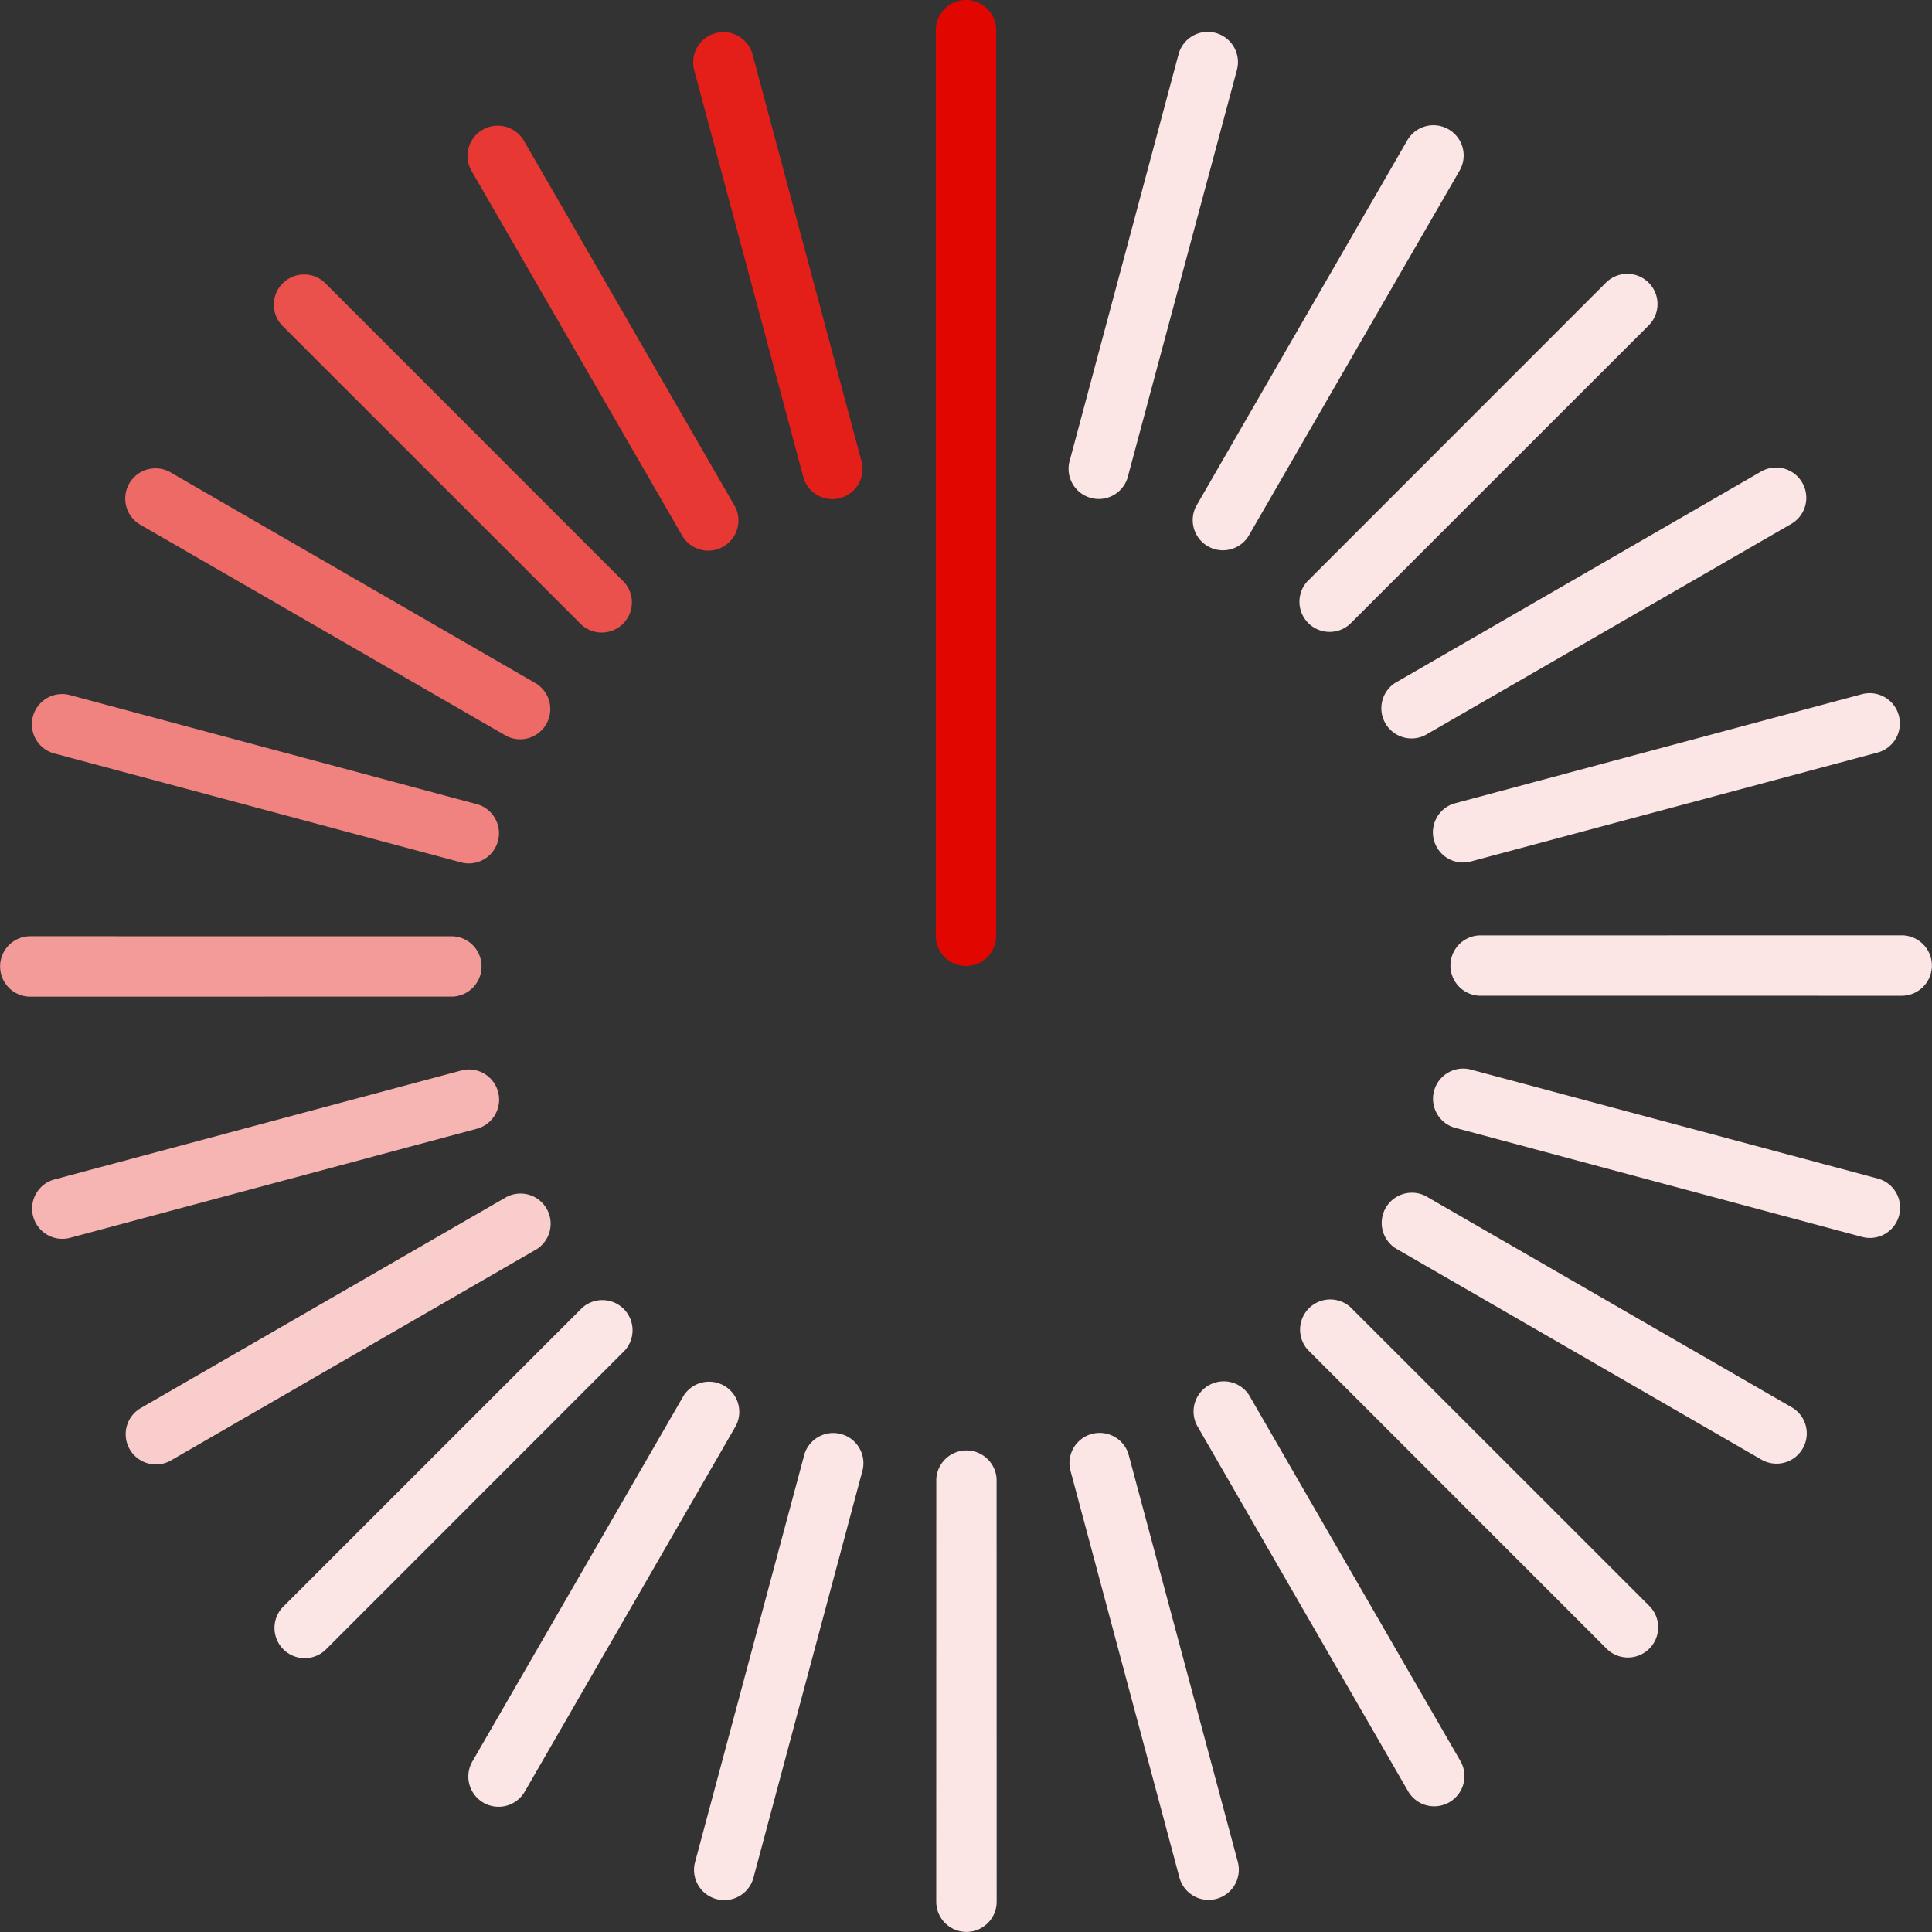 <svg xmlns="http://www.w3.org/2000/svg" version="1.0" width="128" height="128"><rect width="100%" height="100%" fill="#333333" stroke="none"/><g><path d="M80.53 2.18a2 2 0 011.42 2.45L74.7 31.67a2 2 0 01-3.86-1.03L78.08 3.6a2 2 0 012.45-1.42zM95.967 8.565a2 2 0 01.737 2.734L82.703 35.54a2 2 0 01-3.462-1.994L93.233 9.302a2 2 0 012.734-.737zM109.225 18.727a2 2 0 01.005 2.832L89.431 41.351a2 2 0 01-2.827-2.822l19.79-19.797a2 2 0 012.831-.005zM119.402 31.975a2 2 0 01-.729 2.737L94.427 48.705a2 2 0 01-2.001-3.457l24.24-14.001a2 2 0 012.736.728zM125.803 47.405a2 2 0 01-1.412 2.455l-27.042 7.241a2 2 0 01-1.038-3.857l27.037-7.25a2 2 0 012.455 1.411zM127.992 63.967a2 2 0 01-2 2.005l-27.994-.004a2 2 0 01-.004-3.995l27.992-.005a2 2 0 012.006 1.999zM125.82 80.53a2 2 0 01-2.45 1.42L96.33 74.7a2 2 0 011.03-3.86l27.04 7.24a2 2 0 011.42 2.45zM119.435 95.967a2 2 0 01-2.734.737L92.46 82.703a2 2 0 011.994-3.462l24.245 13.992a2 2 0 01.737 2.734zM109.273 109.225a2 2 0 01-2.832.005L86.649 89.431a2 2 0 012.822-2.827l19.797 19.79a2 2 0 01.005 2.831zM96.025 119.402a2 2 0 01-2.737-.729L79.295 94.427a2 2 0 013.457-2.001l14.001 24.24a2 2 0 01-.728 2.736zM80.595 125.803a2 2 0 01-2.455-1.412l-7.241-27.042a2 2 0 013.857-1.038l7.25 27.037a2 2 0 01-1.411 2.455zM64.033 127.992a2 2 0 01-2.005-2l.004-27.994a2 2 0 013.995-.004l.005 27.992a2 2 0 01-1.999 2.006zM47.47 125.82a2 2 0 01-1.42-2.45l7.25-27.04a2 2 0 013.86 1.03l-7.24 27.04a2 2 0 01-2.45 1.42zM32.033 119.435a2 2 0 01-.737-2.734L45.297 92.46a2 2 0 013.462 1.994l-13.992 24.245a2 2 0 01-2.734.737zM18.775 109.273a2 2 0 01-.005-2.832l19.799-19.792a2 2 0 012.827 2.822l-19.79 19.797a2 2 0 01-2.831.005z" fill="#fce6e5"/><path d="M8.598 96.025a2 2 0 01.729-2.737l24.246-13.993a2 2 0 012.001 3.457l-24.24 14.001a2 2 0 01-2.736-.728z" fill="#f9cdcc"/><path d="M2.197 80.595A2 2 0 013.61 78.14l27.042-7.241a2 2 0 011.038 3.857l-27.037 7.25a2 2 0 01-2.455-1.411z" fill="#f6b4b2"/><path d="M.008 64.033a2 2 0 012-2.005l27.994.004a2 2 0 01.004 3.995l-27.992.005a2 2 0 01-2.006-1.999z" fill="#f39b99"/><path d="M2.18 47.47a2 2 0 012.45-1.42l27.04 7.25a2 2 0 01-1.03 3.86L3.6 49.92a2 2 0 01-1.42-2.45z" fill="#f0827f"/><path d="M8.565 32.033a2 2 0 012.734-.737L35.54 45.297a2 2 0 01-1.994 3.462L9.302 34.767a2 2 0 01-.737-2.734z" fill="#ed6a66"/><path d="M18.727 18.775a2 2 0 012.832-.005l19.792 19.799a2 2 0 01-2.822 2.827l-19.797-19.79a2 2 0 01-.005-2.831z" fill="#ea504c"/><path d="M31.975 8.598a2 2 0 012.737.729l13.993 24.246a2 2 0 01-3.457 2.001l-14.001-24.24a2 2 0 01.728-2.736z" fill="#e73833"/><path d="M47.405 2.197A2 2 0 0149.86 3.61l7.241 27.042a2 2 0 01-3.857 1.038l-7.25-27.037a2 2 0 011.411-2.455z" fill="#e41e19"/><path d="M64 0a2 2 0 012 2v60a2 2 0 01-4 0V2a2 2 0 012-2z" fill="#e10600"/><animateTransform attributeName="transform" type="rotate" values="0 64 64;15 64 64;30 64 64;45 64 64;60 64 64;75 64 64;90 64 64;105 64 64;120 64 64;135 64 64;150 64 64;165 64 64;180 64 64;195 64 64;210 64 64;225 64 64;240 64 64;255 64 64;270 64 64;285 64 64;300 64 64;315 64 64;330 64 64;345 64 64" calcMode="discrete" dur="1920ms" repeatCount="indefinite"/></g></svg>
